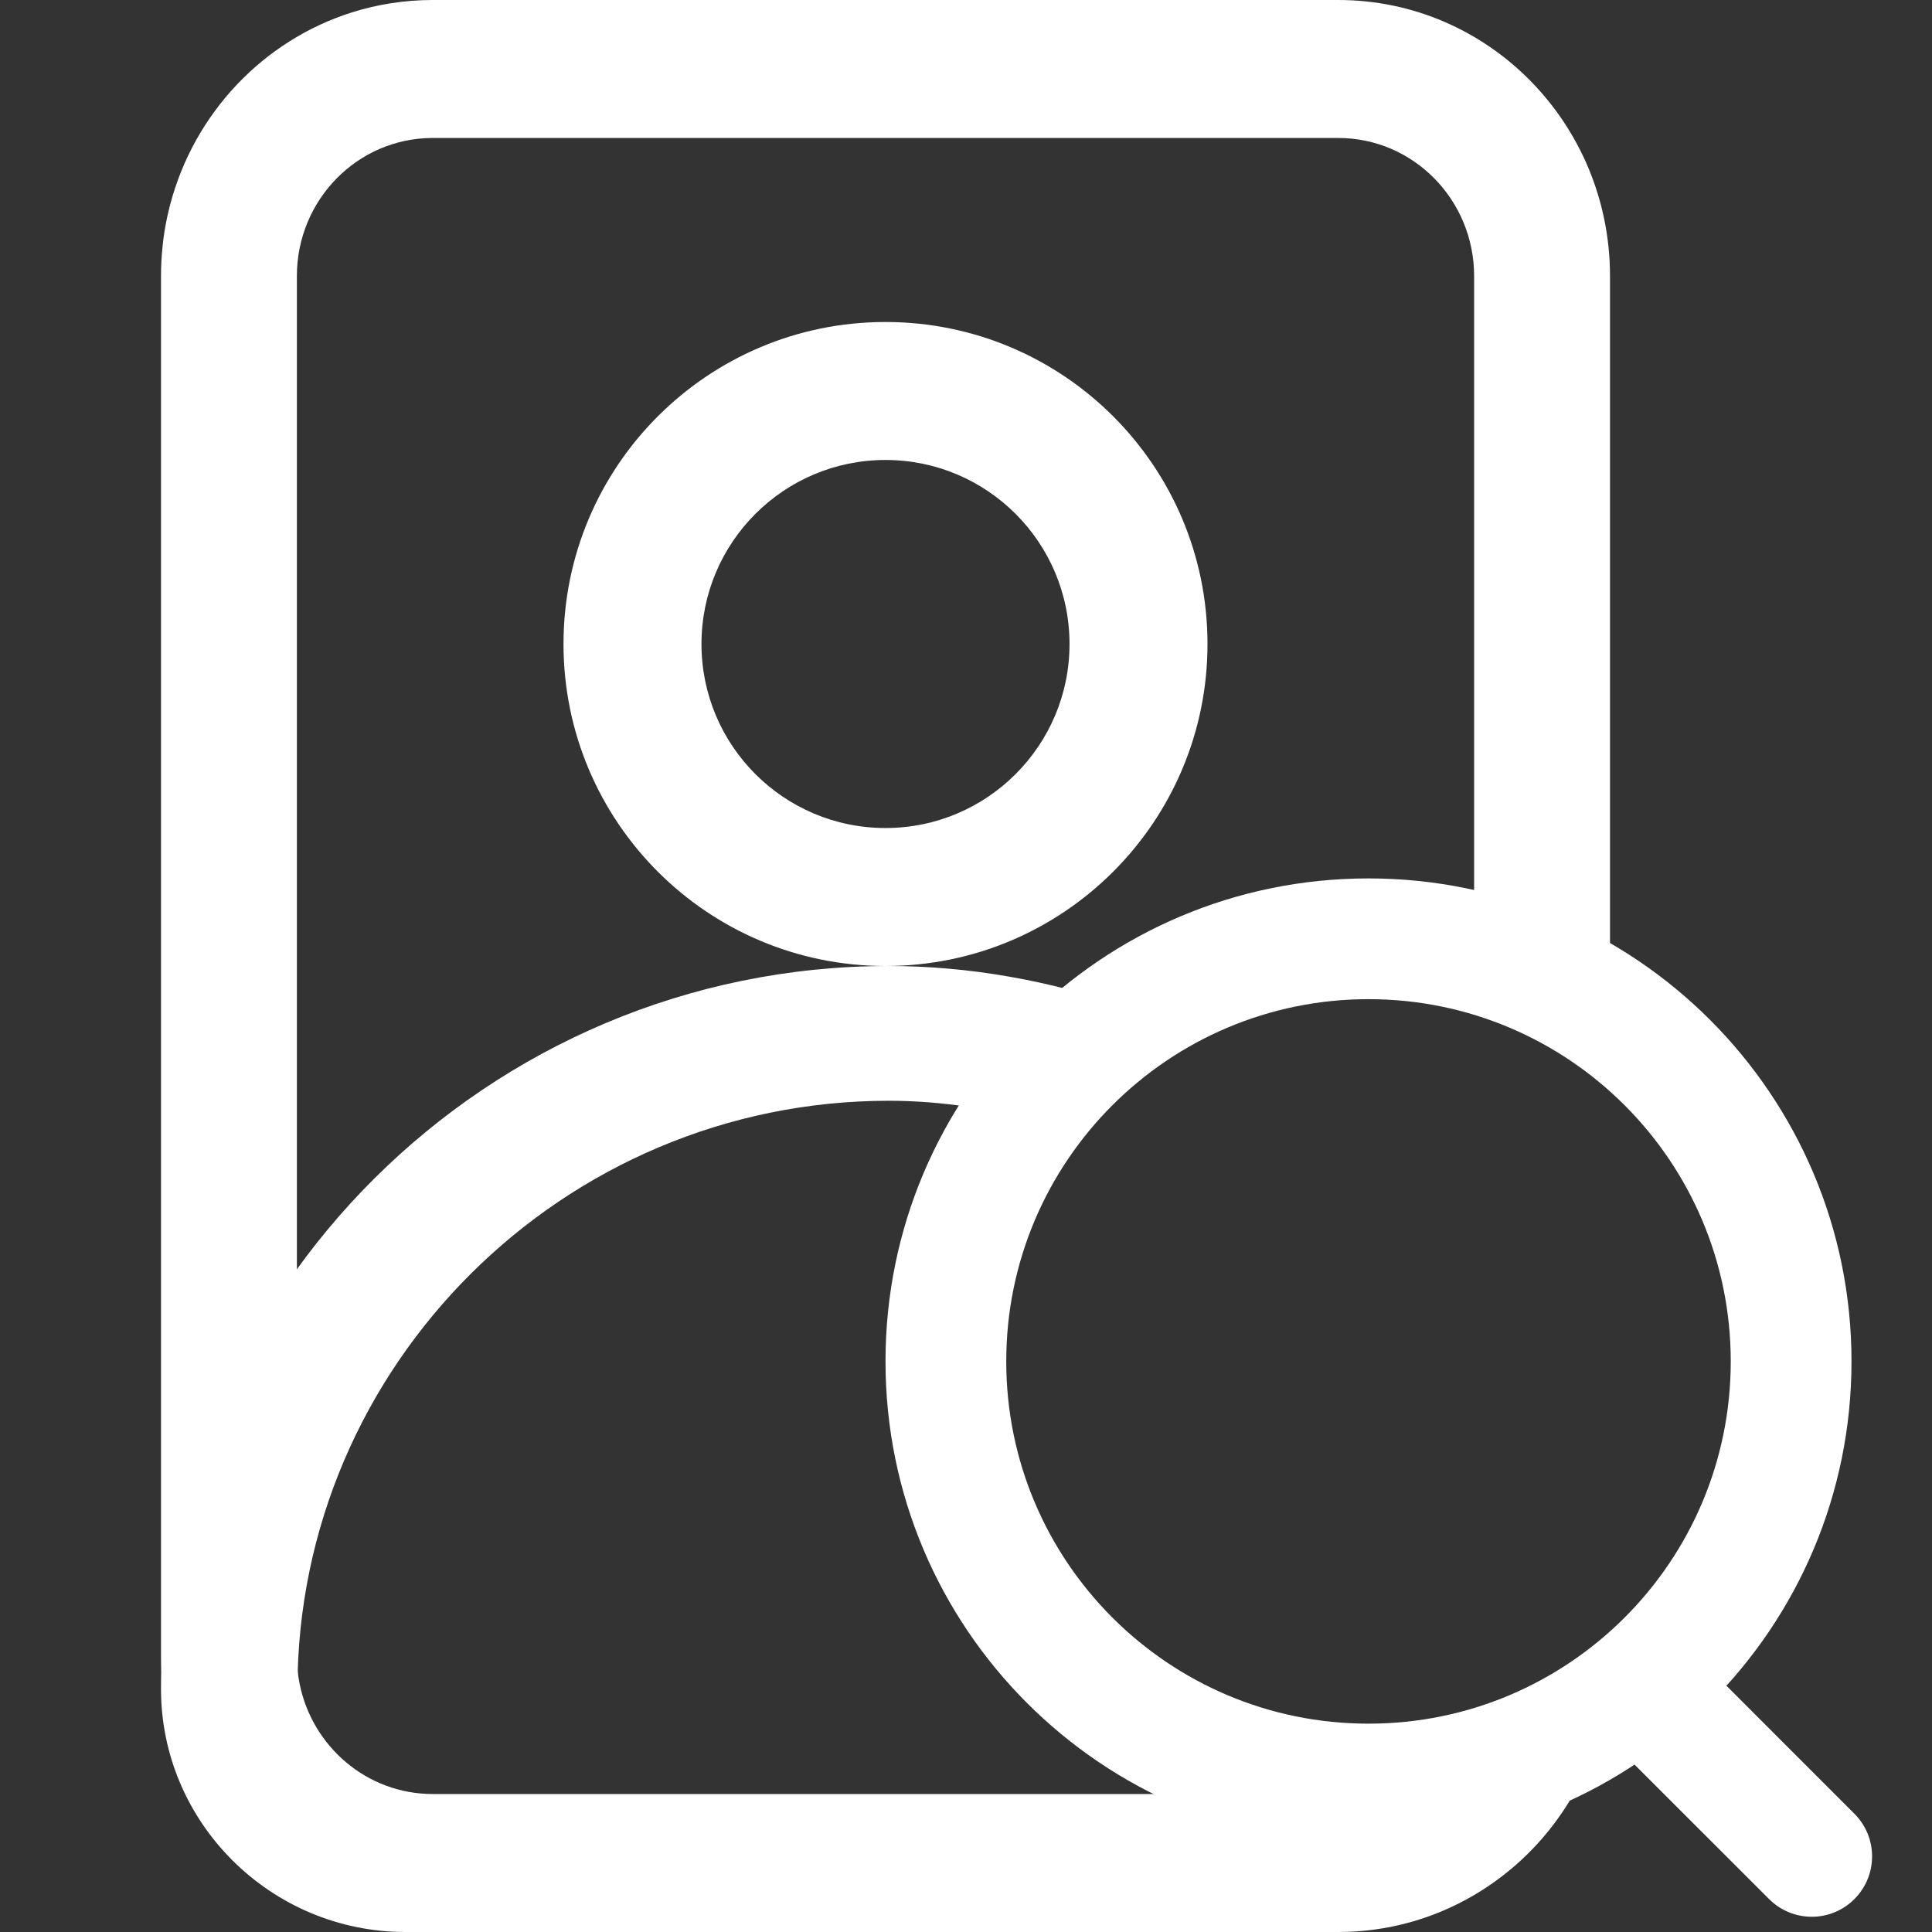 <svg width="24" height="24" viewBox="0 0 24 24" fill="none" xmlns="http://www.w3.org/2000/svg">
<rect x="0" y="0" width="24" height="24" fill="#333333" stroke="none"/>
<g clip-path="url(#clip0_1_478940)">
<path fill-rule="evenodd" clip-rule="evenodd" d="M11 10.286C12.262 10.286 13.286 9.262 13.286 8C13.286 6.738 12.262 5.714 11 5.714C9.738 5.714 8.714 6.738 8.714 8C8.714 9.262 9.738 10.286 11 10.286ZM11 12C13.209 12 15 10.209 15 8C15 5.791 13.209 4 11 4C8.791 4 7 5.791 7 8C7 10.209 8.791 12 11 12Z" fill="white"/>
<path fill-rule="evenodd" clip-rule="evenodd" d="M17 21.412C19.485 21.412 21.5 19.397 21.5 16.912C21.5 14.427 19.485 12.412 17 12.412C14.515 12.412 12.5 14.427 12.5 16.912C12.5 19.397 14.515 21.412 17 21.412ZM17 22.912C20.314 22.912 23 20.226 23 16.912C23 13.598 20.314 10.912 17 10.912C13.686 10.912 11 13.598 11 16.912C11 20.226 13.686 22.912 17 22.912Z" fill="white"/>
<path fill-rule="evenodd" clip-rule="evenodd" d="M19.854 20.409C20.147 20.116 20.622 20.116 20.915 20.409L23.036 22.531C23.329 22.823 23.329 23.298 23.036 23.591C22.744 23.884 22.269 23.884 21.976 23.591L19.854 21.47C19.561 21.177 19.561 20.702 19.854 20.409Z" fill="white"/>
<path fill-rule="evenodd" clip-rule="evenodd" d="M3.695 20.982C3.695 21.727 4.31 22.326 5.038 22.326H12.731C13.03 22.942 13.421 23.506 13.887 24H5.038C3.36 24 2 22.639 2 20.982C2 16.051 6.048 12 11.041 12C12.053 12 13.06 12.187 13.998 12.511C13.399 12.869 13.018 13.384 13.001 13.96C12.366 13.78 11.697 13.674 11.041 13.674C6.997 13.674 3.695 16.962 3.695 20.982Z" fill="white"/>
<path d="M4.371 0.154C4.688 0.054 5.026 0 5.375 0L16.625 1.96701e-06C18.489 2.29292e-06 20 1.535 20 3.429L20 12H18.312L18.312 3.429C18.312 2.482 17.557 1.714 16.625 1.714L5.372 1.714C4.441 1.716 3.688 2.483 3.688 3.429L3.688 20.571C3.688 20.631 3.69 20.689 3.696 20.747C3.702 20.804 3.711 20.861 3.722 20.917C3.879 21.698 4.56 22.286 5.375 22.286L17.849 22.286C17.937 22.471 18.116 22.653 18.312 22.83L18.312 22H19.694C19.478 22.478 19.157 22.897 18.761 23.226C18.62 23.343 18.471 23.448 18.312 23.541C17.816 23.833 17.24 24 16.625 24L5.375 24C3.511 24 2 22.465 2 20.571L2 3.429C2 3.303 2.007 3.179 2.02 3.056C2.025 3.006 2.031 2.956 2.039 2.906L2.044 2.871C2.062 2.761 2.085 2.652 2.113 2.545C2.411 1.407 3.27 0.502 4.371 0.154Z" fill="white"/>
<rect x="18" y="22" width="1" height="1" fill="white"/>
</g>
<defs>
<clipPath id="clip0_1_478940">
<rect width="24" height="24" fill="white"/>
</clipPath>
</defs>
</svg>
